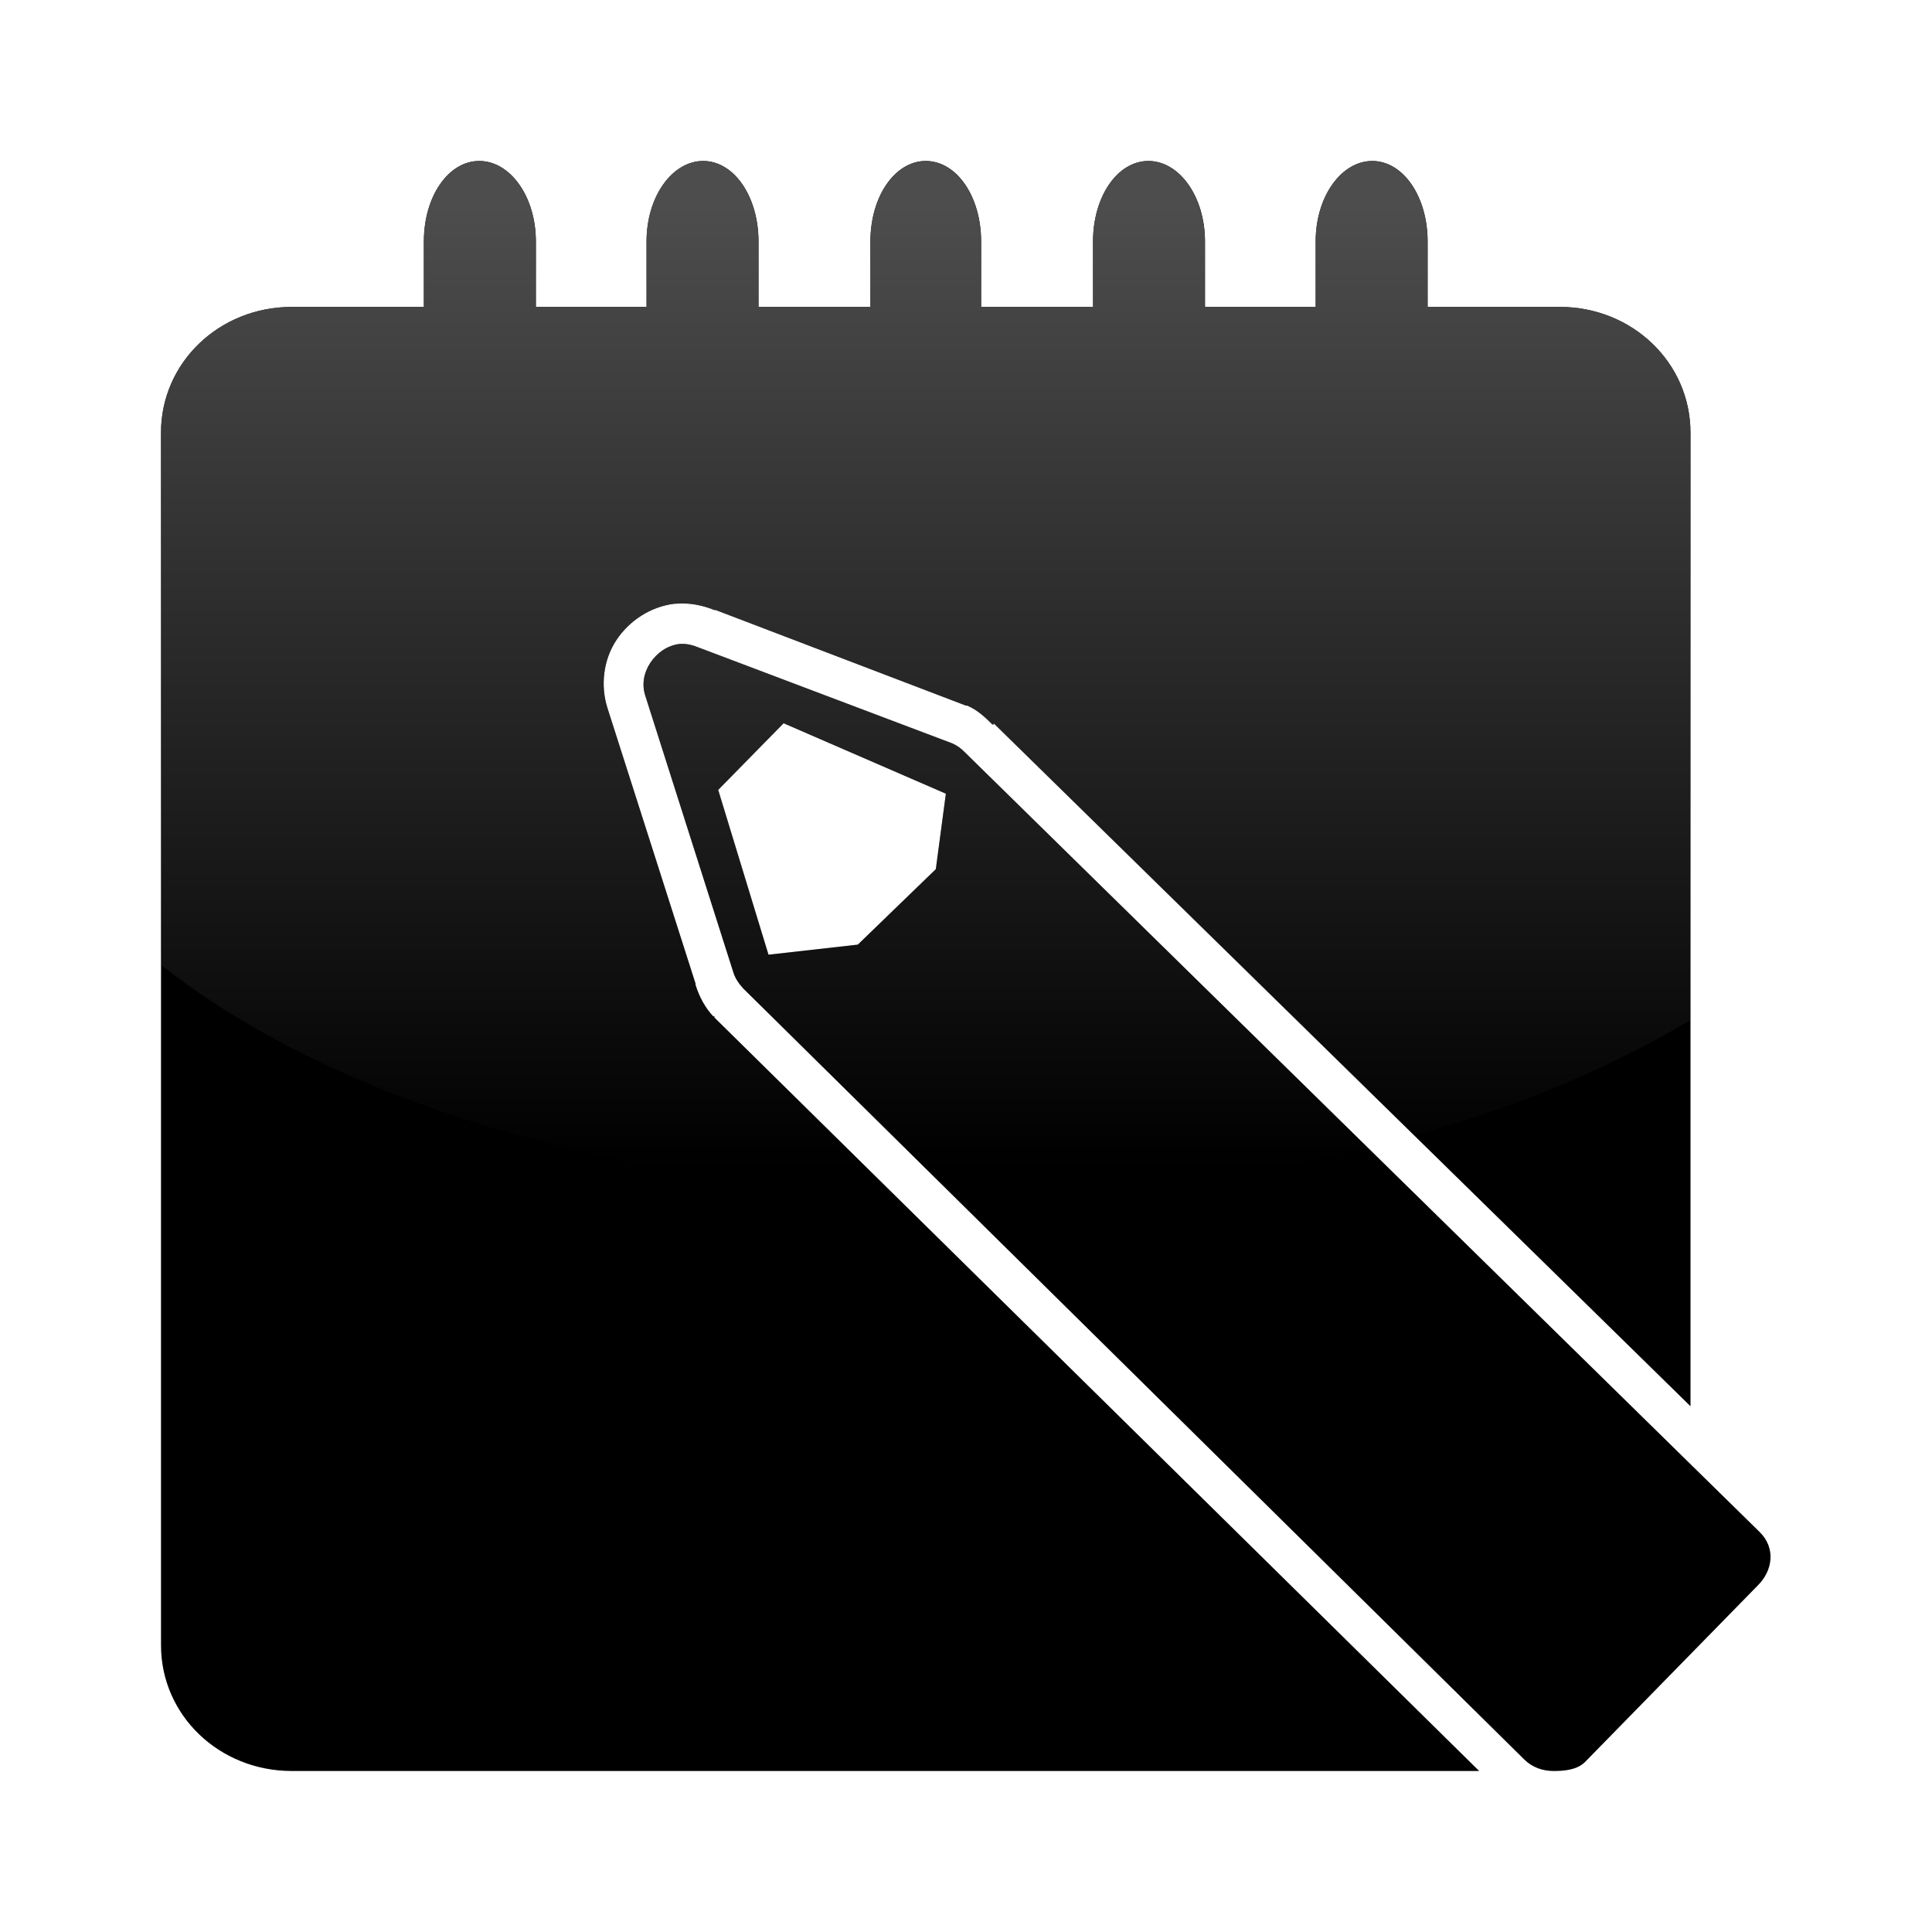 <?xml version="1.0" encoding="UTF-8" standalone="no"?>
<!-- Created with Inkscape (http://www.inkscape.org/) -->

<svg
   xmlns:dc="http://purl.org/dc/elements/1.1/"
   xmlns:cc="http://creativecommons.org/ns#"
   xmlns:rdf="http://www.w3.org/1999/02/22-rdf-syntax-ns#"
   xmlns:svg="http://www.w3.org/2000/svg"
   xmlns="http://www.w3.org/2000/svg"
   xmlns:xlink="http://www.w3.org/1999/xlink"
   xmlns:sodipodi="http://sodipodi.sourceforge.net/DTD/sodipodi-0.dtd"
   xmlns:inkscape="http://www.inkscape.org/namespaces/inkscape"
   width="48px"
   height="48px"
   id="svg4491"
   version="1.1"
   inkscape:version="0.47 r22583"
   sodipodi:docname="office-address-book.svg">
  <defs
     id="defs4493">
    <linearGradient
       gradientUnits="userSpaceOnUse"
       y2="21.132"
       x2="22.893"
       y1="0.904"
       x1="22.893"
       id="linearGradient3178"
       xlink:href="#linearGradient3172"
       inkscape:collect="always" />
    <linearGradient
       id="linearGradient3172">
      <stop
         id="stop3174"
         offset="0"
         style="stop-color:#4d4d4d;stop-opacity:1;" />
      <stop
         id="stop3176"
         offset="1"
         style="stop-color:#4d4d4d;stop-opacity:0;" />
    </linearGradient>
    <linearGradient
       inkscape:collect="always"
       xlink:href="#linearGradient3172"
       id="linearGradient3862"
       gradientUnits="userSpaceOnUse"
       x1="22.893"
       y1="0.904"
       x2="22.893"
       y2="21.132" />
    <linearGradient
       inkscape:collect="always"
       xlink:href="#linearGradient3172"
       id="linearGradient3867"
       gradientUnits="userSpaceOnUse"
       x1="22.893"
       y1="0.904"
       x2="22.893"
       y2="21.132"
       gradientTransform="matrix(0.645,0,0,-1.183,59.235,43.984)" />
    <linearGradient
       inkscape:collect="always"
       xlink:href="#linearGradient3172"
       id="linearGradient3870"
       gradientUnits="userSpaceOnUse"
       gradientTransform="matrix(0.645,0,0,1.183,9.235,4.016)"
       x1="22.893"
       y1="0.904"
       x2="22.893"
       y2="21.132" />
  </defs>
  <sodipodi:namedview
     id="base"
     pagecolor="#ffffff"
     bordercolor="#666666"
     borderopacity="1.0"
     inkscape:pageopacity="0.0"
     inkscape:pageshadow="2"
     inkscape:zoom="7"
     inkscape:cx="24"
     inkscape:cy="27.941835"
     inkscape:current-layer="layer1"
     showgrid="true"
     inkscape:grid-bbox="true"
     inkscape:document-units="px"
     inkscape:window-width="1366"
     inkscape:window-height="744"
     inkscape:window-x="0"
     inkscape:window-y="24"
     inkscape:window-maximized="1" />
  <g
     id="layer1"
     inkscape:label="Layer 1"
     inkscape:groupmode="layer">
    <g
       id="g2453"
       inkscape:label="Calque 1"
       transform="matrix(0.134,0,0,-0.134,-73.762,90.476)" />
    <g
       id="g2615"
       inkscape:label="Calque 1"
       transform="matrix(0.167,0,0,-0.167,-66.847,106.052)" />
    <g
       transform="matrix(0.134,0,0,-0.134,-23.762,90.476)"
       inkscape:label="Calque 1"
       id="g2933" />
    <g
       transform="matrix(0.167,0,0,-0.167,-16.847,106.052)"
       inkscape:label="Calque 1"
       id="g2935" />
    <path
       style="fill:#000000;fill-opacity:1;stroke:none"
       d="m 11.906,4 c -0.767,1e-6 -1.375,0.881 -1.375,2 l 0,1.625 -1.719,0 -1.562,0 C 5.448,7.625 4,9.008 4,10.75 L 4,23.031 4,28.594 4,40.875 C 4,42.617 5.448,44 7.25,44 l 1.562,0 1.25,0 26.688,0 -19,-18.719 0,-0.031 -0.031,0 c -0.204,-0.218 -0.349,-0.495 -0.438,-0.781 -0.003,-0.009 0.003,-0.022 0,-0.031 l -2.188,-6.844 C 14.913,17.028 14.992,16.393 15.312,15.906 15.631,15.423 16.156,15.076 16.75,15 l 0.031,0 c 0.334,-0.033 0.672,0.037 0.969,0.156 0.009,0.004 0.022,-0.004 0.031,0 l 6.219,2.375 0.031,0 c 0.264,0.112 0.46,0.305 0.625,0.469 0.005,0.005 0.026,-0.005 0.031,0 l 0,-0.031 L 42,34.938 42,28.594 42,23.031 42,10.75 c 4e-6,-1.742 -1.448,-3.125 -3.25,-3.125 l -1.156,0 -0.094,0 -2.031,0 0,-1.625 c 10e-7,-1.119 -0.608,-2 -1.375,-2 -0.767,1e-6 -1.406,0.881 -1.406,2 l 0,1.625 -2.75,0 0,-1.625 c 2e-6,-1.119 -0.639,-2 -1.406,-2 -0.767,1e-6 -1.375,0.881 -1.375,2 l 0,1.625 -2.781,0 0,-1.625 c 3e-6,-1.119 -0.608,-2 -1.375,-2 -0.767,1e-6 -1.375,0.881 -1.375,2 l 0,1.625 -2.781,0 0,-1.625 c 4e-6,-1.119 -0.608,-2 -1.375,-2 -0.767,1e-6 -1.406,0.881 -1.406,2 l 0,1.625 -2.75,0 0,-1.625 c -2e-6,-1.119 -0.639,-2 -1.406,-2 z M 16.875,16 c -0.299,0.038 -0.556,0.222 -0.719,0.469 -0.162,0.246 -0.214,0.533 -0.125,0.812 l 2.188,6.875 c 0.043,0.147 0.144,0.293 0.25,0.406 L 37.875,43.719 c 0.199,0.195 0.457,0.28 0.719,0.281 0.262,10e-4 0.581,-0.025 0.781,-0.219 l 4.281,-4.375 c 0.401,-0.386 0.461,-0.954 0.062,-1.344 l -19.75,-19.375 c -0.093,-0.095 -0.189,-0.166 -0.312,-0.219 L 17.375,16.094 C 17.215,16.027 17.048,15.983 16.875,16 z m 2.594,1.969 4.031,1.75 -0.25,1.875 -1.938,1.875 -2.219,0.25 -1.25,-4.094 1.625,-1.656 z"
       id="path2957" />
    <path
       style="fill:url(#linearGradient3870);fill-opacity:1;stroke:none"
       d="m 23.625,29.656 -5.156,-5.094 c -0.106,-0.113 -0.207,-0.259 -0.25,-0.406 l -2.188,-6.875 c -0.089,-0.279 -0.037,-0.566 0.125,-0.812 0.162,-0.246 0.42,-0.43 0.719,-0.469 0.173,-0.017 0.34,0.027 0.5,0.094 l 6.281,2.375 c 0.124,0.053 0.219,0.124 0.312,0.219 l 10,9.812 c -3.039,0.734 -6.41,1.156 -9.969,1.156 -0.127,0 -0.248,0.001 -0.375,0 z m -2.062,-0.062 C 14.236,29.201 7.873,27.044 4,23.969 l 0,-0.938 0,-12.281 c -4e-6,-1.742 1.448,-3.125 3.25,-3.125 l 1.562,0 1.719,0 0,-1.625 c -2e-6,-1.119 0.608,-2 1.375,-2 0.767,0 1.406,0.881 1.406,2 l 0,1.625 2.75,0 0,-1.625 c -2e-6,-1.119 0.639,-2 1.406,-2 0.767,0 1.375,0.881 1.375,2 l 0,1.625 2.781,0 0,-1.625 c -2e-6,-1.119 0.608,-2 1.375,-2 0.767,0 1.375,0.881 1.375,2 l 0,1.625 2.781,0 0,-1.625 c -2e-6,-1.119 0.608,-2 1.375,-2 0.767,0 1.406,0.881 1.406,2 l 0,1.625 2.75,0 0,-1.625 c 0,-1.119 0.639,-2 1.406,-2 0.767,0 1.375,0.881 1.375,2 l 0,1.625 2.031,0 0.094,0 1.156,0 c 1.802,0 3.25,1.383 3.25,3.125 l 0,12.281 0,2.312 c -1.935,1.157 -4.261,2.152 -6.875,2.875 l -10.438,-10.25 0,0.031 c -0.005,-0.005 -0.026,0.005 -0.031,0 -0.165,-0.164 -0.361,-0.357 -0.625,-0.469 l -0.031,0 -6.219,-2.375 c -0.009,-0.004 -0.022,0.004 -0.031,0 -0.297,-0.119 -0.634,-0.189 -0.969,-0.156 l -0.031,0 c -0.594,0.076 -1.119,0.423 -1.438,0.906 -0.321,0.487 -0.399,1.121 -0.219,1.688 l 2.188,6.844 c 0.003,0.009 -0.003,0.022 0,0.031 0.089,0.286 0.233,0.563 0.438,0.781 l 0.031,0 0,0.031 4.406,4.312 c -0.198,-0.008 -0.397,0.011 -0.594,0 z m -2.469,-5.875 2.219,-0.25 1.938,-1.875 0.25,-1.875 -4.031,-1.75 -1.625,1.656 1.25,4.094 z"
       id="path3856" />
    <g
       transform="matrix(0.134,0,0,-0.134,31.528,89.047)"
       inkscape:label="Calque 1"
       id="g3858" />
    <g
       transform="matrix(0.167,0,0,-0.167,38.443,104.623)"
       inkscape:label="Calque 1"
       id="g3860" />
  </g>
</svg>
